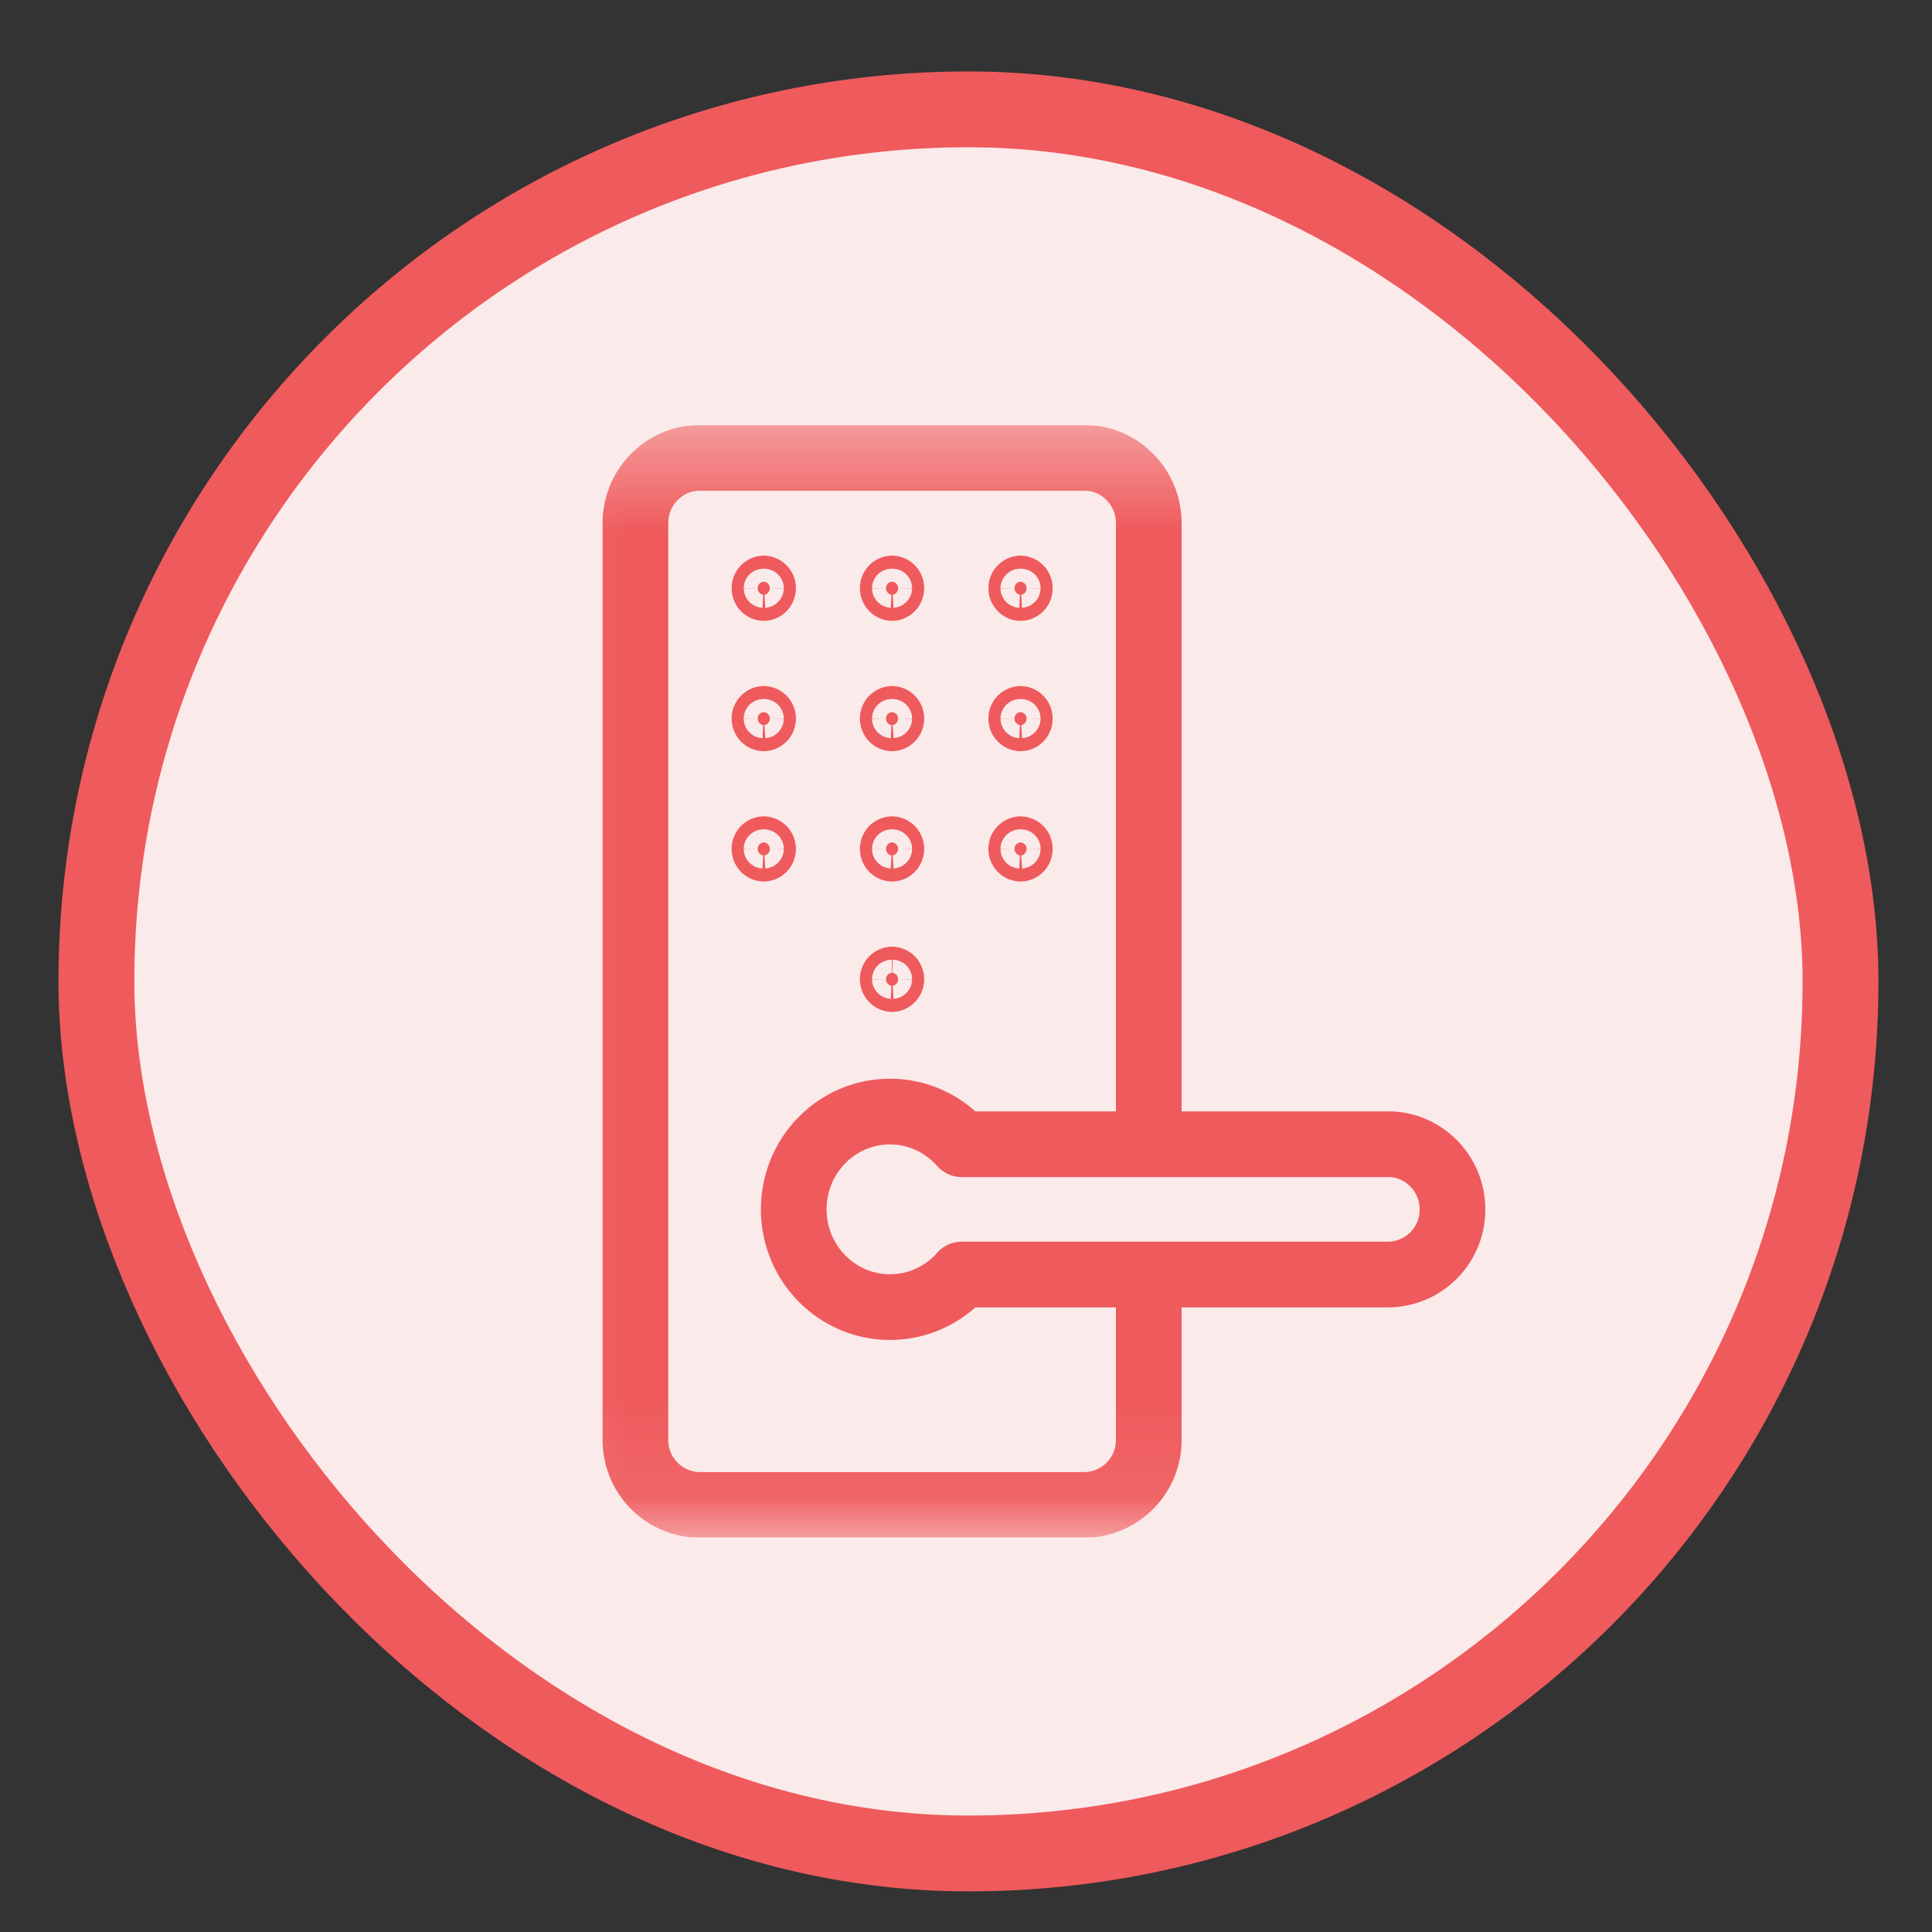 <svg width="20" height="20" fill="none" xmlns="http://www.w3.org/2000/svg"><rect width="100%" height="100%" fill="#333333" stroke="none"/><rect x=".998" y="1.132" width="18.055" height="18.055" rx="9.027" fill="#FBEAEA"/><rect x=".998" y="1.132" width="18.055" height="18.055" rx="9.027" stroke="#EF5A5C" stroke-width=".785"/><g clip-path="url(#a)"><mask id="b" style="mask-type:luminance" maskUnits="userSpaceOnUse" x="5" y="4" width="12" height="12"><path d="M5.139 4.402h11.336v11.513H5.139V4.402z" fill="#fff"/></mask><g mask="url(#b)" stroke="#EF5A5C"><path d="M11.892 13.217v1.687a.671.671 0 0 1-.664.675H7.242a.671.671 0 0 1-.664-.675v-9.49c0-.37.299-.674.664-.674h3.986c.365 0 .664.303.664.675v6.363" stroke-width=".68" stroke-miterlimit="22.926" stroke-linecap="round" stroke-linejoin="round"/><path d="M7.906 8.855c.03 0 .063-.026.063-.067a.066.066 0 0 0-.063-.067.066.066 0 0 0-.062.067c0 .04.032.067.062.067zM9.234 8.855c.03 0 .063-.026.063-.067a.066.066 0 0 0-.063-.067.066.066 0 0 0-.062.067c0 .04.033.067.062.067zM10.565 8.855c.03 0 .062-.026.062-.067a.066.066 0 0 0-.063-.067.066.066 0 0 0-.062.067c0 .04.033.067.063.067zM7.906 7.506c.03 0 .063-.027.063-.067a.066.066 0 0 0-.063-.067.066.066 0 0 0-.062.067c0 .04.032.067.062.067zM9.234 7.506c.03 0 .063-.027.063-.067a.066.066 0 0 0-.063-.067.066.066 0 0 0-.062.067c0 .04.033.067.062.067zM10.565 7.506c.03 0 .062-.027.062-.067a.066.066 0 0 0-.063-.067.066.066 0 0 0-.062.067c0 .04.033.067.063.067zM7.906 6.157c.03 0 .063-.027.063-.068a.066.066 0 0 0-.063-.067.066.066 0 0 0-.062.067c0 .04.032.068.062.068zM9.234 6.157c.03 0 .063-.027.063-.068a.066.066 0 0 0-.063-.067.066.066 0 0 0-.062.067c0 .04.033.068.062.068zM10.565 6.157c.03 0 .062-.027.062-.068a.066.066 0 0 0-.063-.067.066.066 0 0 0-.062.067c0 .04.033.068.063.068z" fill="#EF5A5C" stroke-width=".54"/><path d="M9.213 11.507c.295 0 .56.13.743.338h4.416c.365 0 .664.303.664.674a.671.671 0 0 1-.664.675H9.956a.987.987 0 0 1-.743.337c-.55 0-.996-.453-.996-1.012 0-.559.446-1.012.996-1.012z" stroke-width=".68" stroke-miterlimit="22.926" stroke-linecap="round" stroke-linejoin="round"/><path d="M9.234 10.205c.03 0 .063-.027.063-.068a.066.066 0 0 0-.063-.067.066.066 0 0 0-.062.067c0 .04.033.067.062.068z" fill="#EF5A5C" stroke-width=".54"/></g></g><defs><clipPath id="a"><path fill="#fff" transform="translate(6.203 4.403)" d="M0 0h9.211v11.513H0z"/></clipPath></defs></svg>